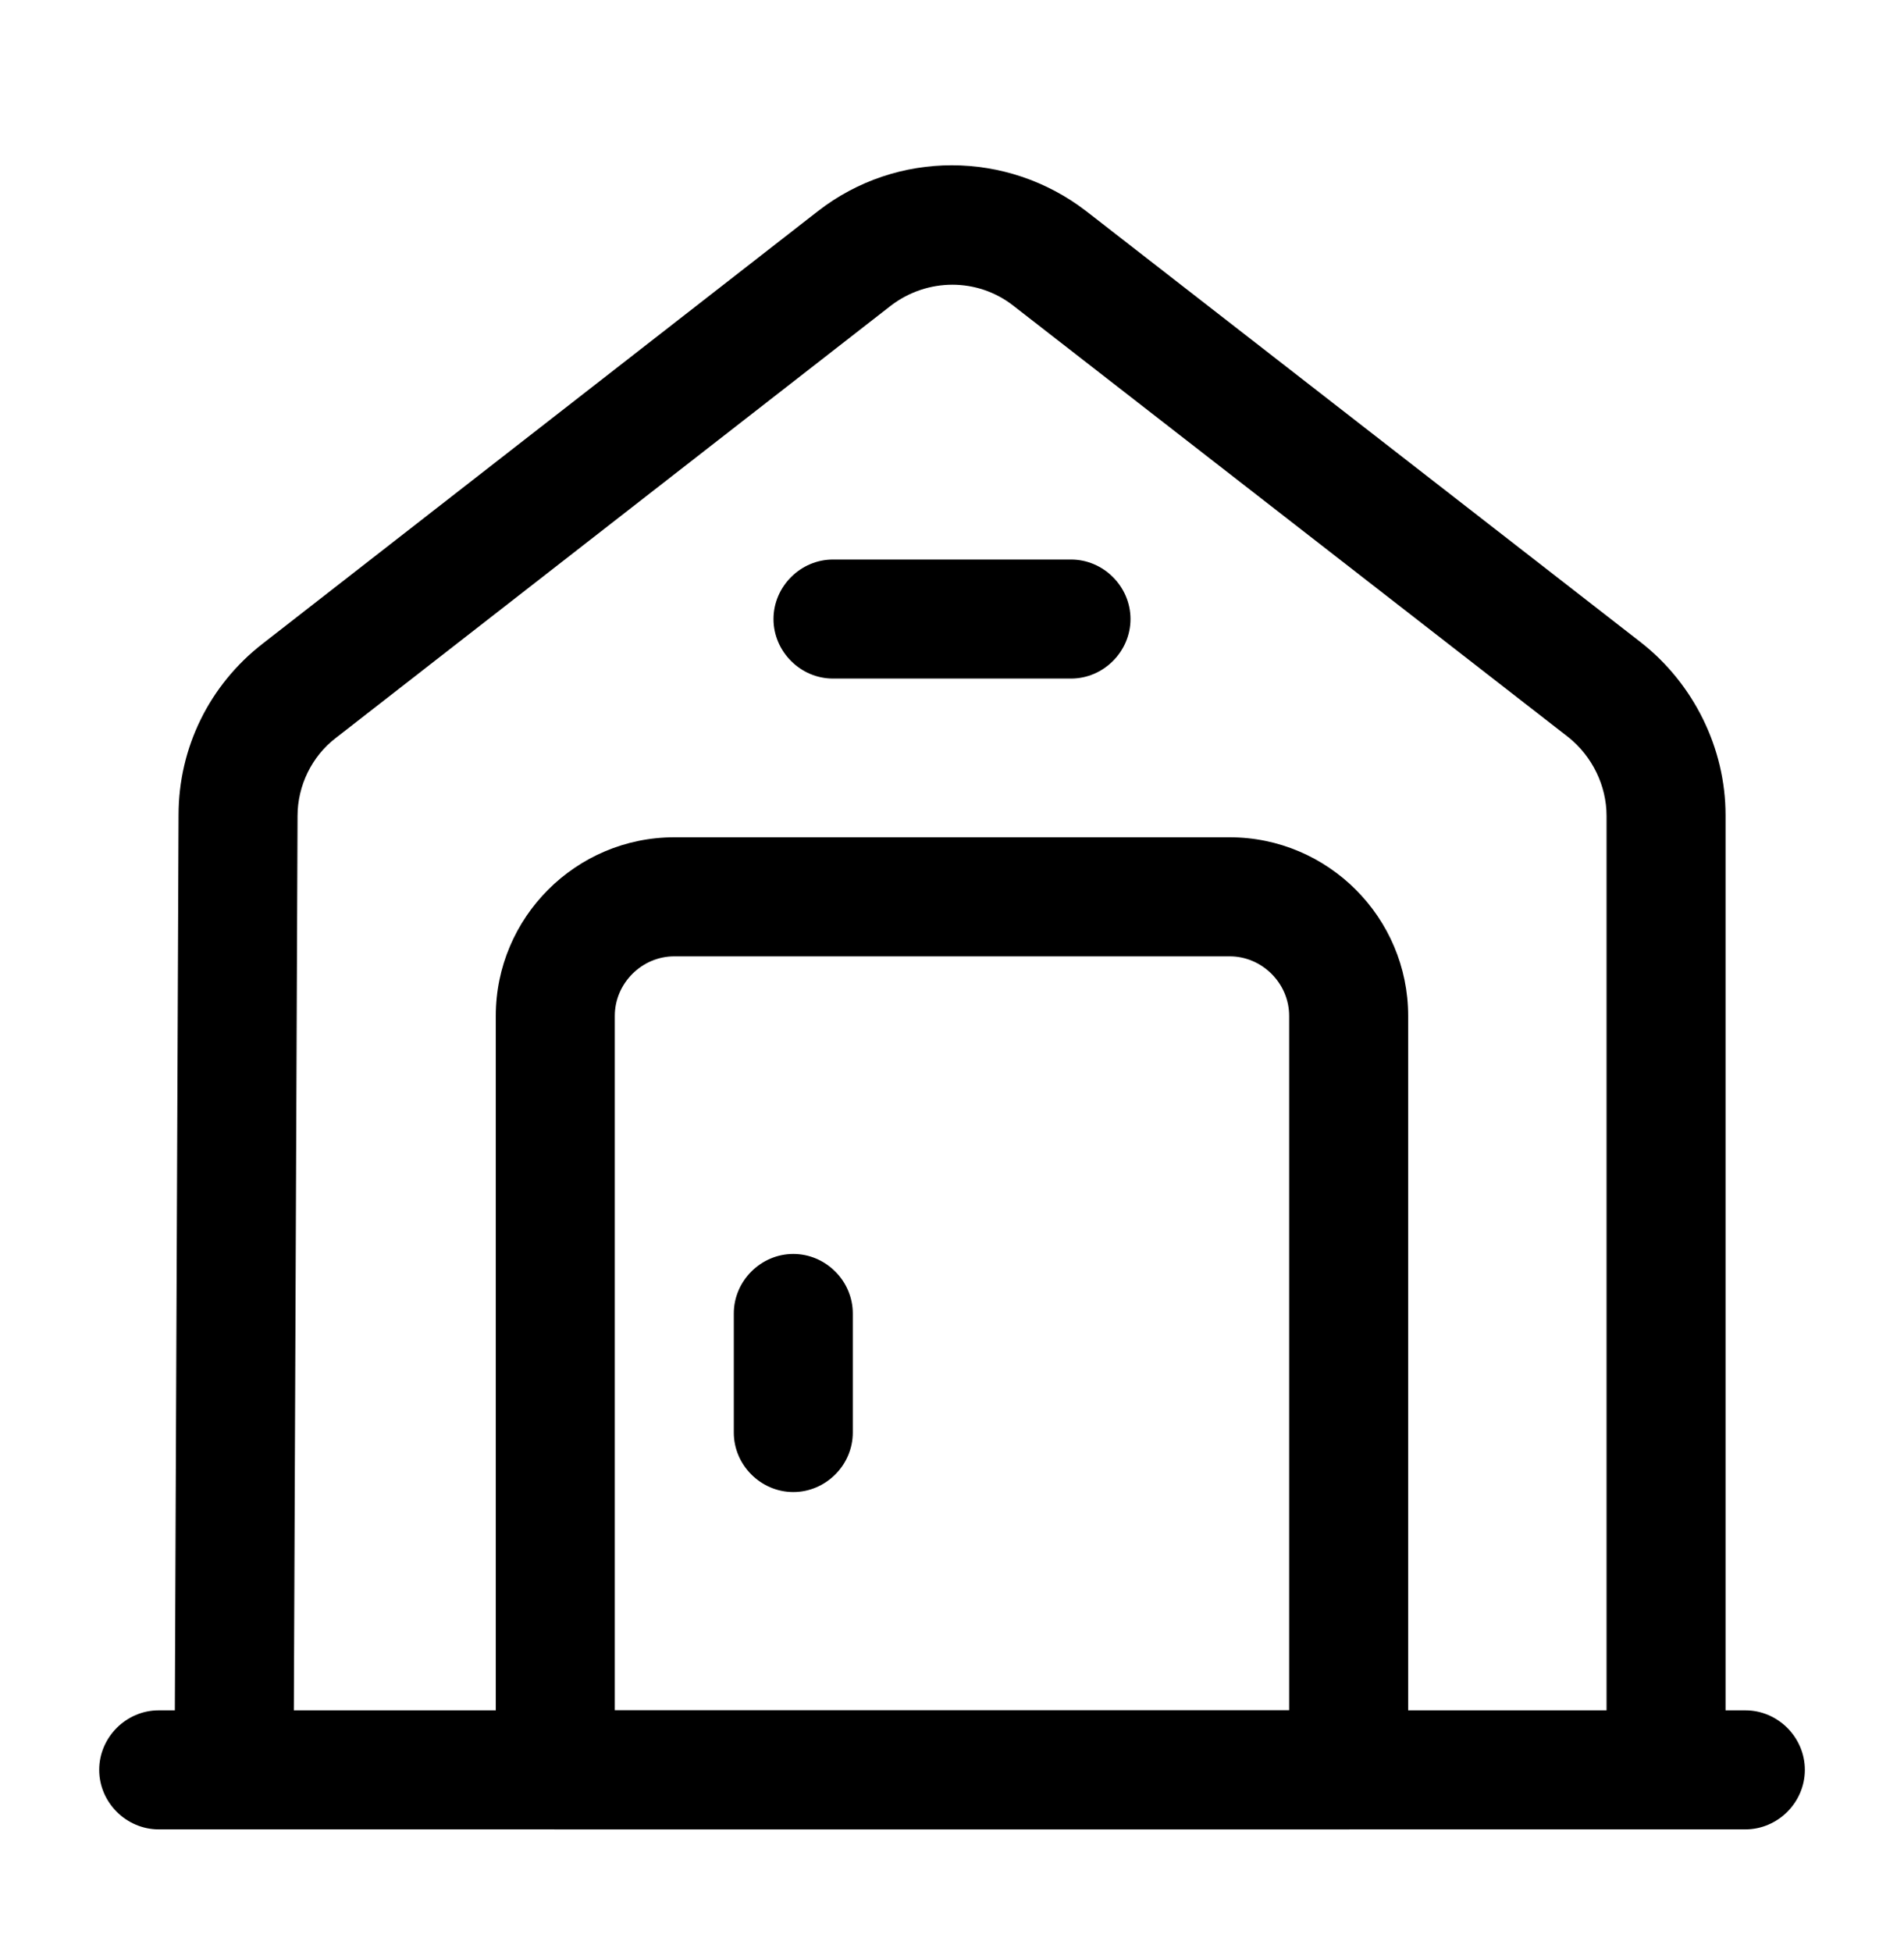 <svg width="40" height="41" viewBox="0 0 40 41" fill="none" xmlns="http://www.w3.org/2000/svg">
<path d="M36.667 38.417H3.334C2.651 38.417 2.084 37.85 2.084 37.167C2.084 36.483 2.651 35.917 3.334 35.917H36.667C37.351 35.917 37.917 36.483 37.917 37.167C37.917 37.85 37.351 38.417 36.667 38.417Z" fill="black"/>
<path d="M6.168 37.167H3.668L3.751 17.116C3.751 15.7 4.401 14.383 5.518 13.517L17.185 4.433C18.835 3.15 21.151 3.15 22.818 4.433L34.485 13.5C35.585 14.367 36.251 15.716 36.251 17.116V37.167H33.751V17.133C33.751 16.5 33.451 15.883 32.951 15.483L21.285 6.417C20.535 5.833 19.485 5.833 18.718 6.417L7.051 15.5C6.551 15.883 6.251 16.5 6.251 17.133L6.168 37.167Z" fill="black"/>
<path d="M28.333 38.417H11.666C10.983 38.417 10.416 37.85 10.416 37.167V21.333C10.416 19.267 12.099 17.583 14.166 17.583H25.833C27.899 17.583 29.583 19.267 29.583 21.333V37.167C29.583 37.85 29.016 38.417 28.333 38.417ZM12.916 35.917H27.083V21.333C27.083 20.65 26.516 20.083 25.833 20.083H14.166C13.483 20.083 12.916 20.65 12.916 21.333V35.917Z" fill="black"/>
<path d="M16.666 31.333C15.983 31.333 15.416 30.767 15.416 30.083V27.583C15.416 26.9 15.983 26.333 16.666 26.333C17.349 26.333 17.916 26.9 17.916 27.583V30.083C17.916 30.767 17.349 31.333 16.666 31.333Z" fill="black"/>
<path d="M22.5 14.25H17.5C16.817 14.25 16.25 13.683 16.25 13C16.25 12.317 16.817 11.75 17.5 11.75H22.5C23.183 11.75 23.75 12.317 23.75 13C23.75 13.683 23.183 14.25 22.5 14.25Z" fill="black"/>
</svg>

